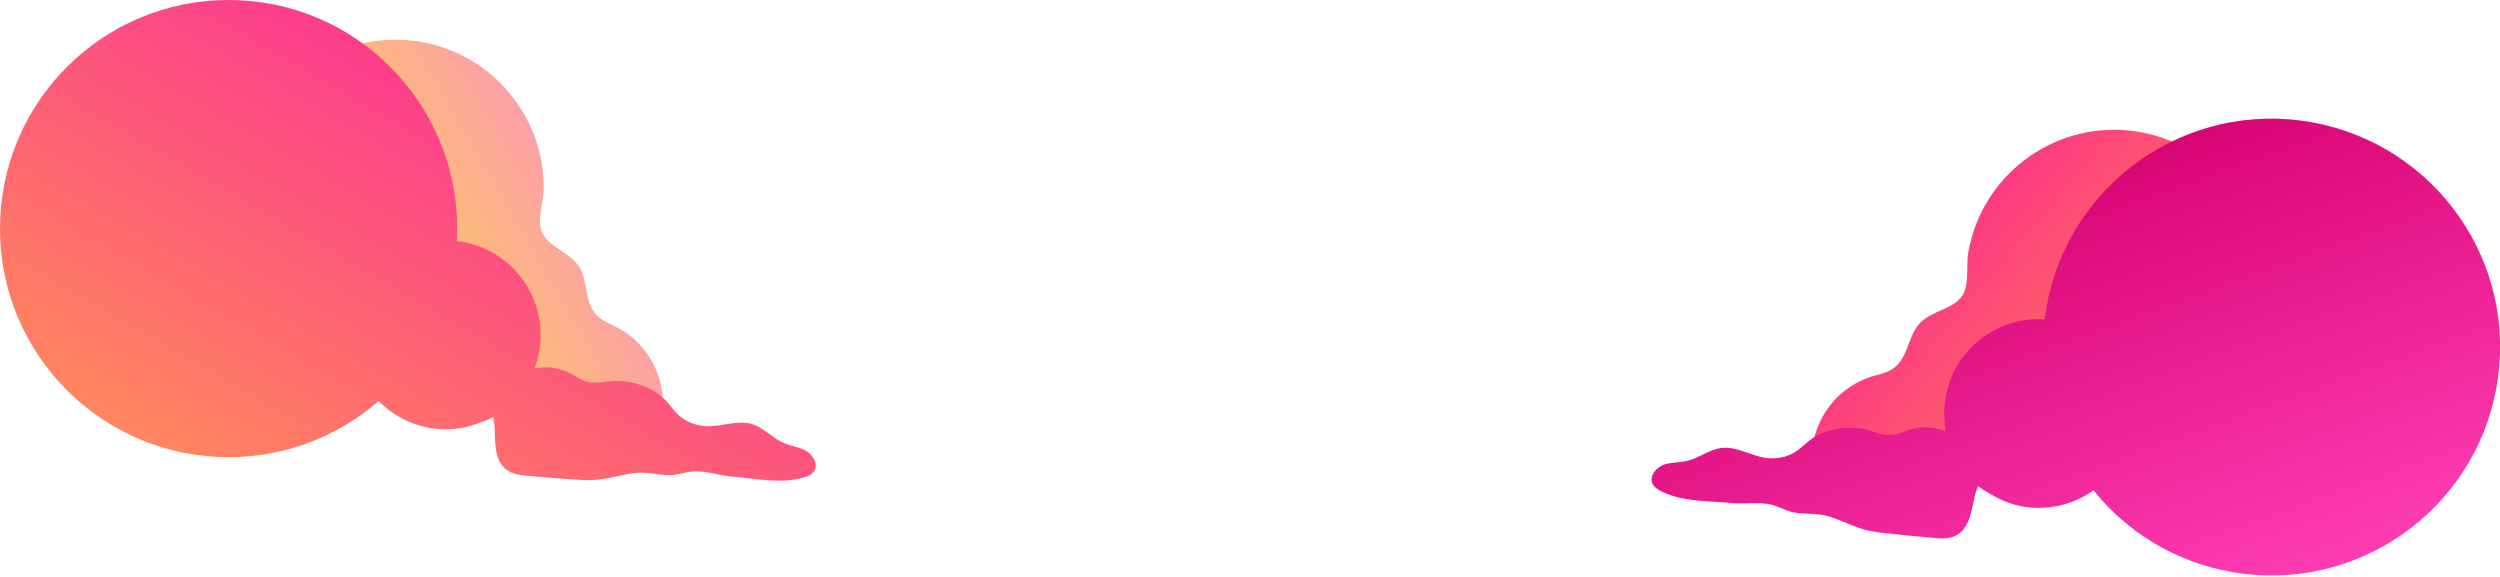 <?xml version="1.0" encoding="utf-8"?>
<!-- Generator: Adobe Illustrator 23.0.2, SVG Export Plug-In . SVG Version: 6.00 Build 0)  -->
<svg version="1.1" id="Layer_1" xmlns="http://www.w3.org/2000/svg" xmlns:xlink="http://www.w3.org/1999/xlink" x="0px" y="0px"
	 viewBox="0 0 1366 315" style="enable-background:new 0 0 1366 315;" xml:space="preserve">
<style type="text/css">
	.st0{fill:url(#SVGID_1_);}
	.st1{fill:url(#SVGID_2_);}
	.st2{fill:url(#SVGID_3_);}
	.st3{fill:url(#SVGID_4_);}
</style>
<g>
	<g>
		
			<linearGradient id="SVGID_1_" gradientUnits="userSpaceOnUse" x1="8360.358" y1="111.478" x2="8528.022" y2="208.278" gradientTransform="matrix(-1 0 0 1 8711.436 0)">
			<stop  offset="1.193042e-03" style="stop-color:#FC92BE"/>
			<stop  offset="0.383" style="stop-color:#FCB189"/>
			<stop  offset="0.797" style="stop-color:#FDD055"/>
			<stop  offset="1" style="stop-color:#FDDC41"/>
		</linearGradient>
		<path class="st0" d="M284.9,243.2c18.4,5.3,37.7,17.1,57.5,10.1c4.7-1.7,9.4-4,14.3-3.7c3.8,0.2,7.3,1.8,11,2.7
			c10.3,2.6,21.2-0.6,31.9-0.3c5.2,0.1,10.5,1.1,15.7,0.6c5.2-0.5,10.7-2.9,13-7.6c-16.3-6.8-34.2-8.2-51.6-11
			c-18.1-2.9-12.1-12.4-16.4-26.8c-3.3-11.2-10.8-21-20.8-27c-5.6-3.4-11.6-4.5-15.3-10.2c-4.7-7.3-3.2-16.6-7.6-23.9
			c-5.2-8.7-17.5-10.9-20.8-20.1c-2.3-6.5,1.3-16.4,1.3-23.3c0-44.8-36.3-81-81-81s-81,36.3-81,81s36.3,81,81,81
			c15.2,0,29.4-4.2,41.5-11.4c2.9,9.7,10.3,17.5,19.7,21c-5.4,7.6-8.6,17-8.6,27C268.6,234.7,272.2,239.6,284.9,243.2z"/>
		
			<linearGradient id="SVGID_2_" gradientUnits="userSpaceOnUse" x1="8429.536" y1="71.34" x2="8554.429" y2="287.662" gradientTransform="matrix(-1 0 0 1 8711.436 0)">
			<stop  offset="0" style="stop-color:#FC3D8C"/>
			<stop  offset="1" style="stop-color:#FF865E"/>
		</linearGradient>
		<path class="st1" d="M346.2,258.5c-10.1,1.5-16.8,4.4-27.3,3.8c-10.9-0.6-21.8-1.5-32.7-2.5c-19-1.8-14.8-18.7-16.3-32
			c-8.4,3.8-16.7,6.8-26.1,6.8c-14.4,0-27.5-5.9-36.9-15.5c-21.9,19.1-50.6,30.7-82,30.7C55.9,249.8,0,193.9,0,124.9
			C0,55.9,55.9,0,124.9,0c69,0,124.9,55.9,124.9,124.9c0,2.3-0.1,4.5-0.2,6.8c25.8,2.9,45.8,24.8,45.8,51.3c0,6.5-1.2,12.7-3.4,18.4
			c2-0.5,4.1-0.7,6.3-0.7c4.7,0,9.1,1.2,13.2,3.3c3.3,1.7,6.6,4.2,10.4,4.8c5.5,1,10.5-0.9,15.9-0.7c6.1,0.2,12.2,1.8,17.7,4.6
			c5.9,3,8.7,6.4,12.8,11.5c4.2,5.4,11,8.5,17.9,8.7c8.4,0.2,16.9-3.6,24.9-1.1c6.3,2,10.9,7.5,17,10.2c4,1.8,8.6,2.2,12.4,4.4
			c3.8,2.2,6.7,7.2,4.4,10.9c-1.3,2.2-3.9,3.2-6.4,3.8c-12.7,3.3-25.1,0.4-37.9-0.6c-7.2-0.6-14.4-3.3-21.7-2.9
			c-4.3,0.2-8.3,1.9-12.6,2C359.4,259.7,353.2,257.5,346.2,258.5z"/>
	</g>
	<g>
		
			<linearGradient id="SVGID_3_" gradientUnits="userSpaceOnUse" x1="-6831.015" y1="1548.05" x2="-6663.352" y2="1644.851" gradientTransform="matrix(0.984 0.176 -0.176 0.984 8017.605 -185.443)">
			<stop  offset="0" style="stop-color:#FC2C8C"/>
			<stop  offset="1" style="stop-color:#FF864E"/>
		</linearGradient>
		<path class="st2" d="M1062.8,278.1c-19,2-40.1,10.2-58.3-0.1c-4.3-2.5-8.5-5.5-13.4-6.2c-3.7-0.5-7.5,0.5-11.3,0.8
			c-10.6,0.7-20.8-4.4-31.3-5.9c-5.2-0.8-10.5-0.7-15.6-2.1c-5.1-1.4-10-4.7-11.5-9.8c17.2-3.8,35.1-2,52.7-1.8
			c18.3,0.3,14.1-10.1,20.8-23.5c5.2-10.4,14.3-18.7,25.2-22.9c6.1-2.3,12.2-2.4,16.8-7.4c5.9-6.4,6.1-15.8,11.7-22.2
			c6.7-7.6,19.1-7.7,24-16.1c3.5-6,1.6-16.4,2.9-23.2c7.9-44.1,50-73.4,94-65.5c44.1,7.9,73.4,50,65.5,94c-7.9,44.1-50,73.4-94,65.5
			c-14.9-2.7-28.2-9.3-38.9-18.6c-4.6,9-13.2,15.4-23.1,17.2c4,8.5,5.5,18.2,3.7,28.1C1080.3,272.5,1075.9,276.7,1062.8,278.1z"/>
		
			<linearGradient id="SVGID_4_" gradientUnits="userSpaceOnUse" x1="-6761.838" y1="1507.912" x2="-6636.945" y2="1724.234" gradientTransform="matrix(0.984 0.176 -0.176 0.984 8017.605 -185.443)">
			<stop  offset="3.579126e-03" style="stop-color:#D90575"/>
			<stop  offset="0.999" style="stop-color:#FE3DB3"/>
		</linearGradient>
		<path class="st3" d="M999.8,282.3c9.7,3.2,15.8,7.3,26.2,8.5c10.9,1.3,21.8,2.4,32.7,3.3c19,1.6,17.9-15.8,21.7-28.7
			c7.6,5.2,15.2,9.6,24.5,11.3c14.2,2.5,28.1-1,39-8.8c18.2,22.7,44.4,39.1,75.3,44.6c67.9,12.1,132.8-33.1,144.9-101
			S1331,79,1263.1,66.8s-132.8,33.1-144.9,101c-0.4,2.2-0.7,4.5-1,6.7c-25.9-1.7-49.4,16.3-54.1,42.4c-1.1,6.4-1.1,12.7,0.1,18.8
			c-1.9-0.8-4-1.4-6.1-1.8c-4.6-0.8-9.2-0.4-13.6,0.9c-3.6,1.1-7.3,3-11.1,2.9c-5.6,0-10.1-2.7-15.5-3.5c-6.1-0.8-12.4-0.4-18.3,1.4
			c-6.4,1.9-9.7,4.7-14.6,9.1c-5.1,4.6-12.4,6.5-19.2,5.5c-8.3-1.2-16-6.5-24.3-5.4c-6.6,0.8-12.1,5.5-18.5,7
			c-4.3,1-8.8,0.7-12.9,2.1c-4.1,1.5-7.8,5.9-6.3,10c0.9,2.4,3.3,3.8,5.6,4.9c12,5.5,24.7,4.8,37.4,6c7.2,0.7,14.8-0.7,21.9,0.9
			c4.2,1,7.8,3.3,12.1,4.2C986.5,281.2,993.1,280.1,999.8,282.3z"/>
	</g>
</g>
<g>
</g>
<g>
</g>
<g>
</g>
<g>
</g>
<g>
</g>
<g>
</g>
<g>
</g>
<g>
</g>
<g>
</g>
<g>
</g>
<g>
</g>
<g>
</g>
<g>
</g>
<g>
</g>
<g>
</g>
</svg>
